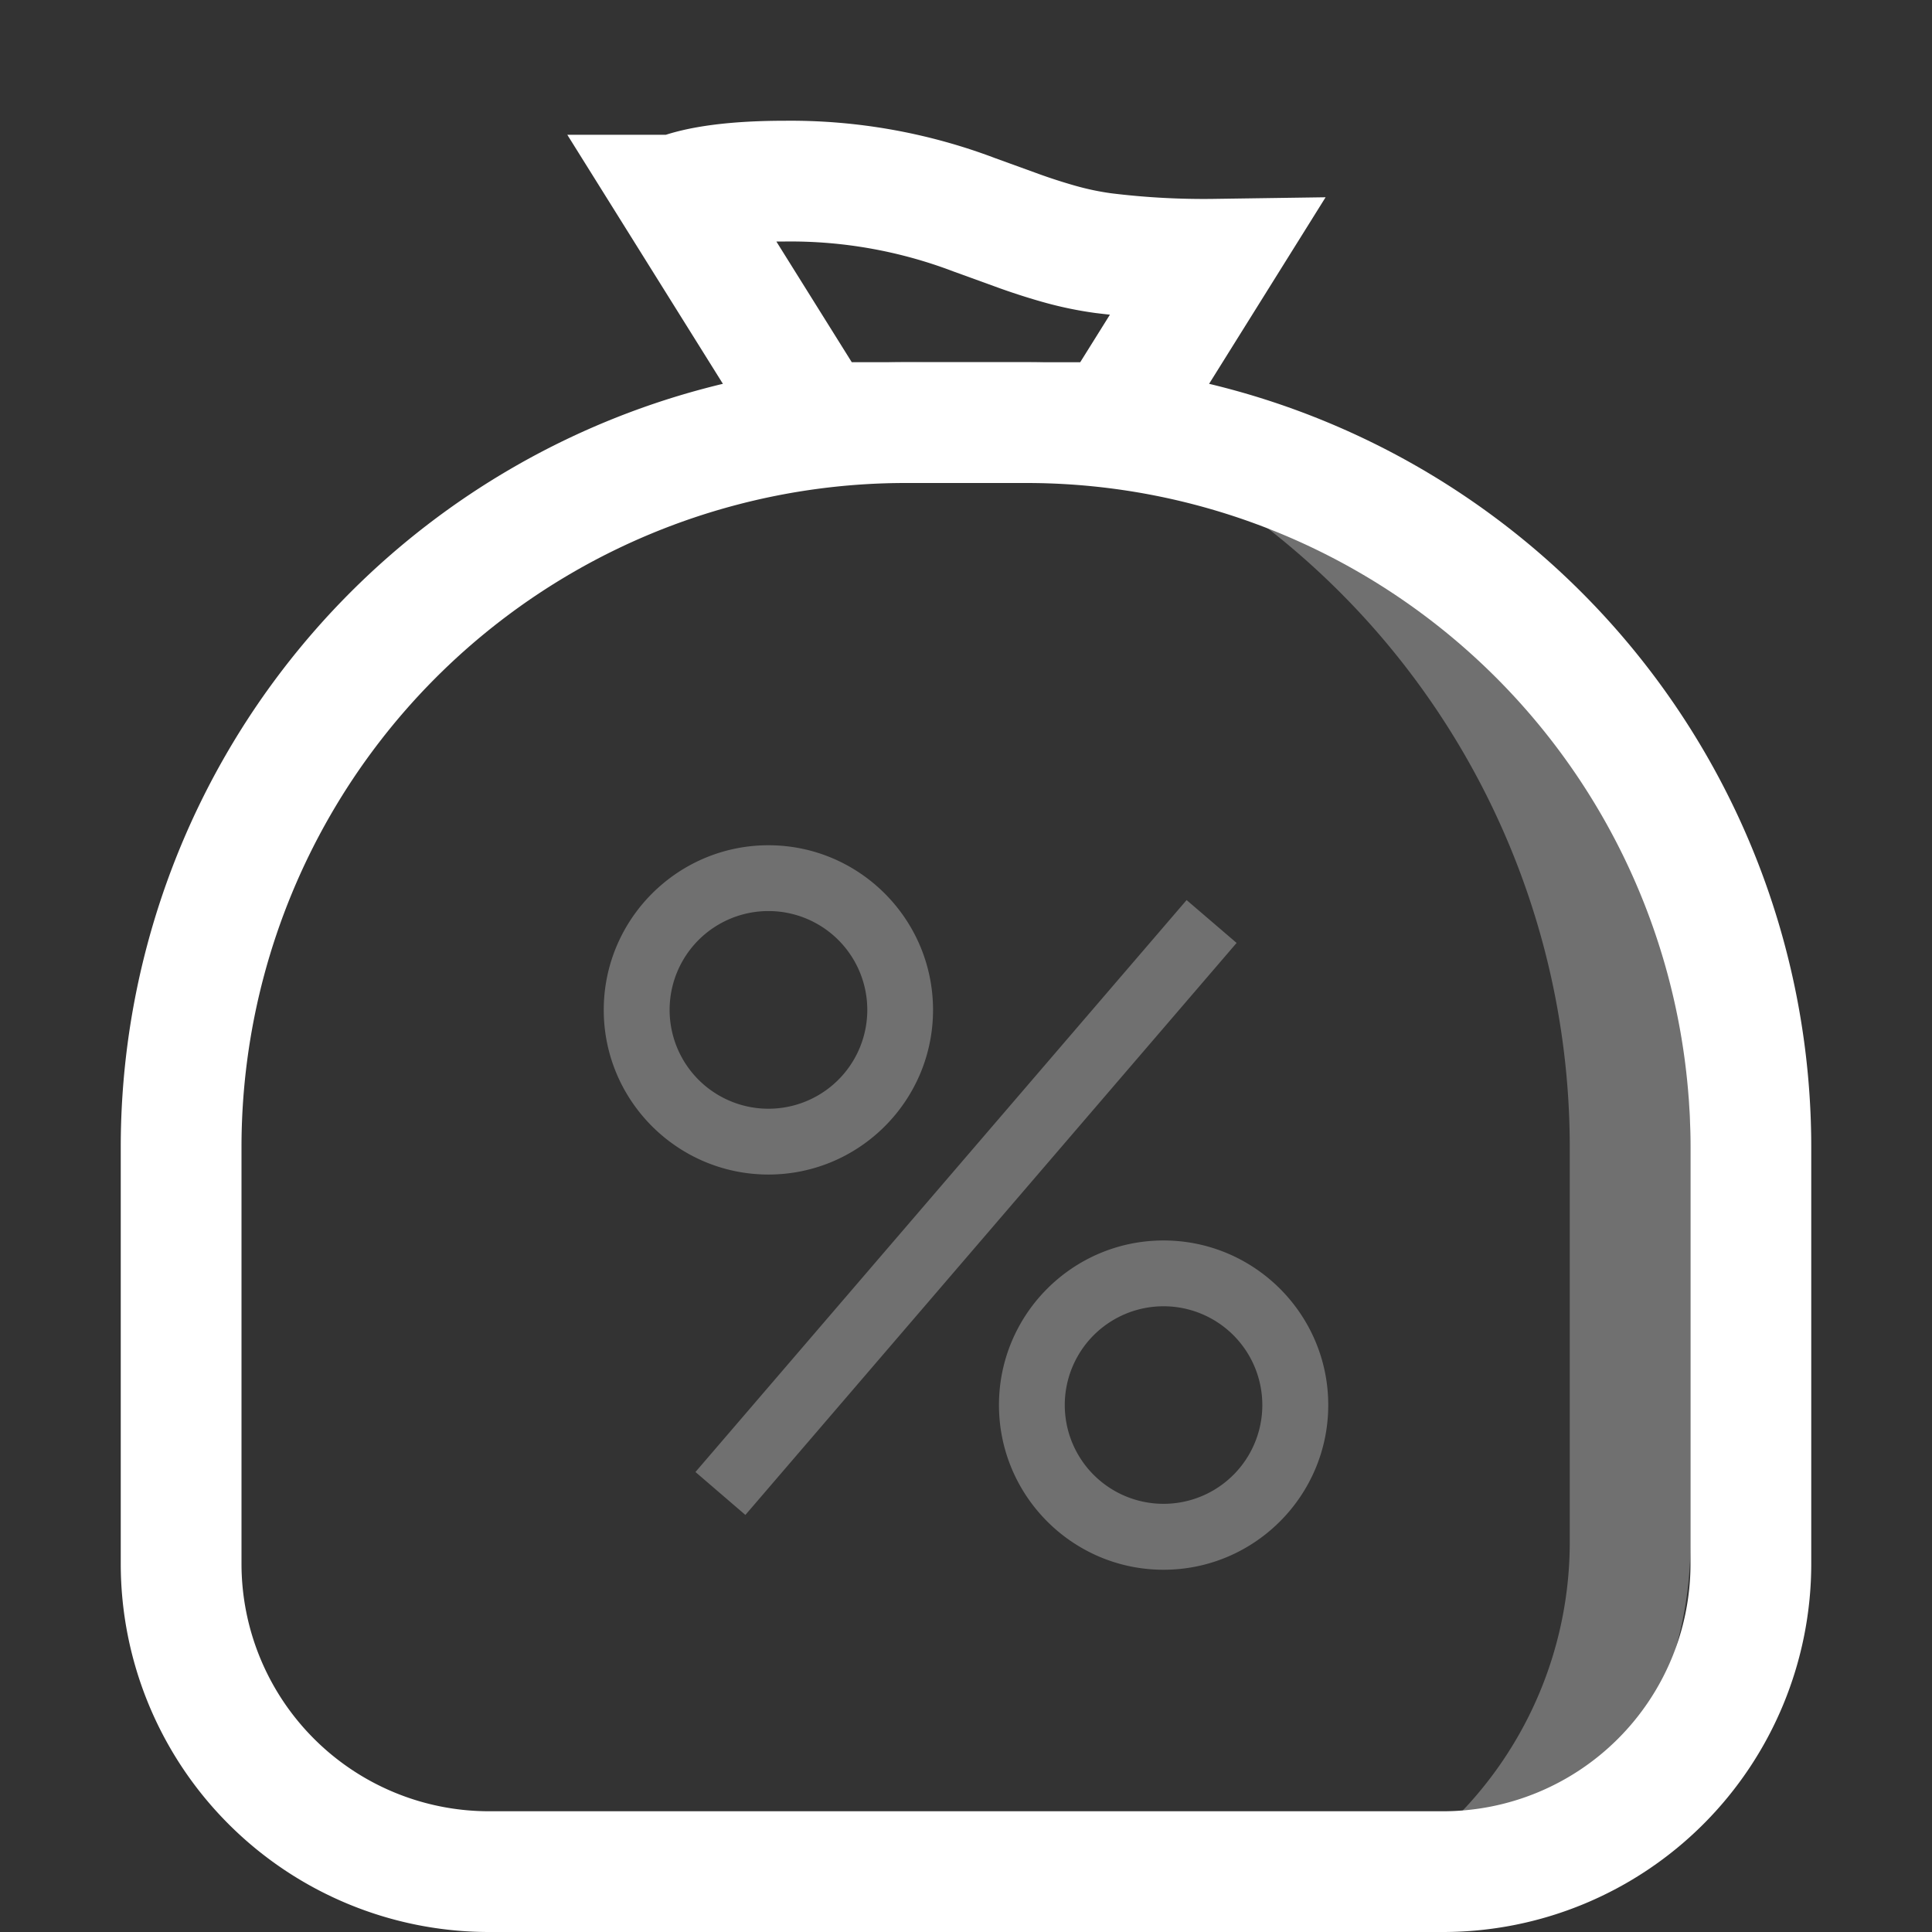 <svg width="16" height="16" fill="none" xmlns="http://www.w3.org/2000/svg"><rect width="100%" height="100%" fill="#333333" stroke="none"/><path clip-rule="evenodd" d="M7.5 3.5a6 6 0 00-6 6v3.45a2.55 2.55 0 002.55 2.55h7.9a2.55 2.55 0 002.55-2.55V9.5a6 6 0 00-6-6h-1z" stroke="#fff"/><path d="M6.364 9.727c.752 0 1.363-.611 1.363-1.363S7.116 7 6.364 7 5 7.612 5 8.364c0 .752.612 1.363 1.364 1.363zm0-2.182a.818.818 0 110 1.637.818.818 0 010-1.637zm3.272 2.728c-.752 0-1.363.611-1.363 1.363S8.884 13 9.636 13 11 12.388 11 11.636c0-.752-.612-1.363-1.364-1.363zm0 2.181a.818.818 0 110-1.636.818.818 0 010 1.636zM5.76 12.19l4.067-4.736.414.355-4.068 4.737-.413-.355z" fill="#fff" fill-opacity=".3"/><path fill-rule="evenodd" clip-rule="evenodd" d="M9.772 16A3.228 3.228 0 0013 12.772V9.5A6.5 6.5 0 006.5 3h1A6.5 6.5 0 0114 9.5v3.272A3.228 3.228 0 0110.772 16h-1z" fill="#fff" fill-opacity=".3"/><path clip-rule="evenodd" d="M5.6 1.616L6.777 3.5h2.446l.845-1.353a6.775 6.775 0 01-.934-.051 2.673 2.673 0 01-.366-.077 4.997 4.997 0 01-.357-.116l-.342-.124A4.288 4.288 0 006.5 1.5c-.412 0-.713.042-.894.114l-.005.002z" stroke="#fff"/></svg>